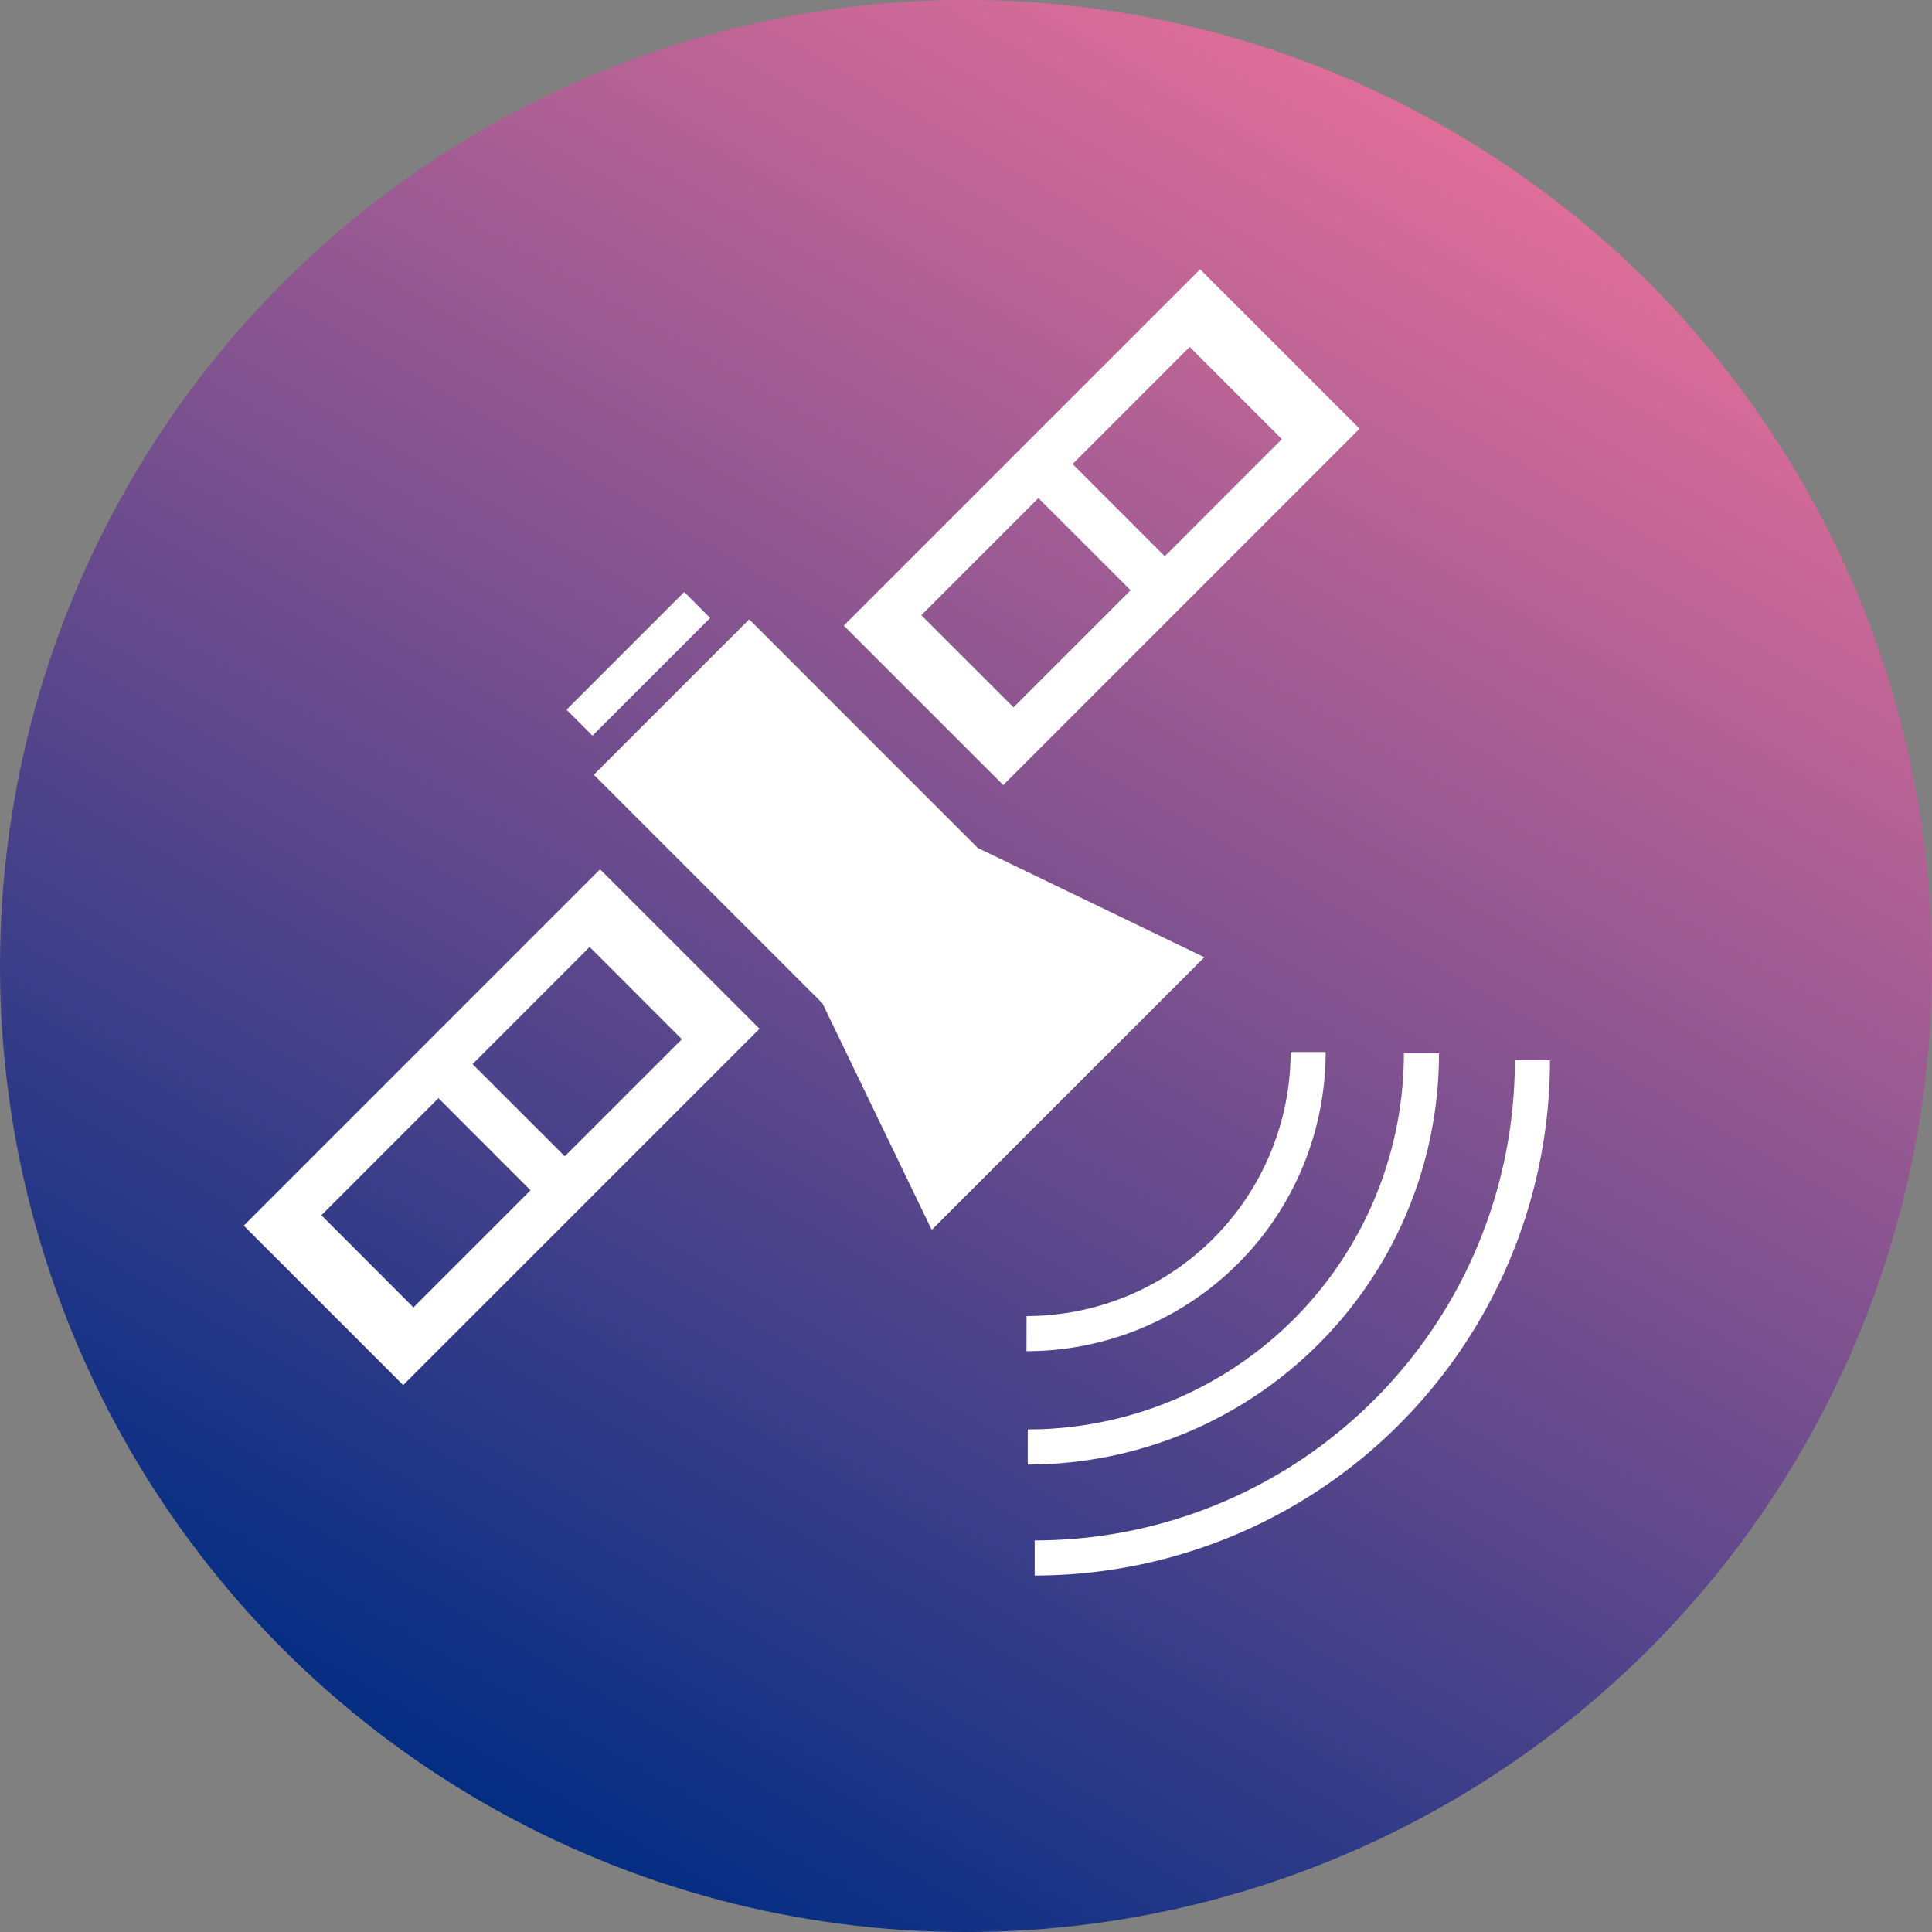 <svg xmlns="http://www.w3.org/2000/svg" xmlns:xlink="http://www.w3.org/1999/xlink" viewBox="0 0 488 488"><rect x="0" y="0" width="488" height="488" fill="#808080" stroke="none"/><defs><linearGradient id="a" x1="133.98" y1="47.15" x2="378.02" y2="469.85" gradientTransform="matrix(1, 0, 0, -1, -12, 502.5)" gradientUnits="userSpaceOnUse"><stop offset="0" stop-color="#032d83"/><stop offset="1" stop-color="#df6e99"/></linearGradient></defs><circle cx="244" cy="244" r="244" fill="url(#a)"/><path d="M265.41,209.79l90-90L315.13,79.52l-90,90ZM306.21,152l-23.28-23.29L312.5,99.13l23.29,23.29ZM268,190.17l-23.29-23.28,29.58-29.58,23.29,23.28Z" transform="translate(-12 -11.5)" fill="#fff"/><path d="M73.57,321.08l40.27,40.27,90-90-40.28-40.28Zm81.08-17.52-23.29-23.28,29.58-29.59L184.23,274Zm-61.47,14.9,29.57-29.58L146,312.16l-29.57,29.58Z" transform="translate(-12 -11.5)" fill="#fff"/><polygon points="235.34 310.65 304.2 241.79 246.98 214.19 189.24 156.44 149.99 195.69 207.74 253.43 235.34 310.65" fill="#fff"/><rect x="152.22" y="174.54" width="42.04" height="9.27" transform="translate(-87.96 163.48) rotate(-45)" fill="#fff"/><path d="M271.28,352.79a75.55,75.55,0,0,0,75.56-75.56H338a66.77,66.77,0,0,1-66.7,66.69h0Z" transform="translate(-12 -11.5)" fill="#fff"/><path d="M271.6,381.42A103.86,103.86,0,0,0,375.47,277.55H366.6a95,95,0,0,1-95,95h0Z" transform="translate(-12 -11.5)" fill="#fff"/><path d="M273.35,409.45A130.14,130.14,0,0,0,403.5,279.31h-8.86A121.27,121.27,0,0,1,273.35,400.59h0Z" transform="translate(-12 -11.5)" fill="#fff"/></svg>